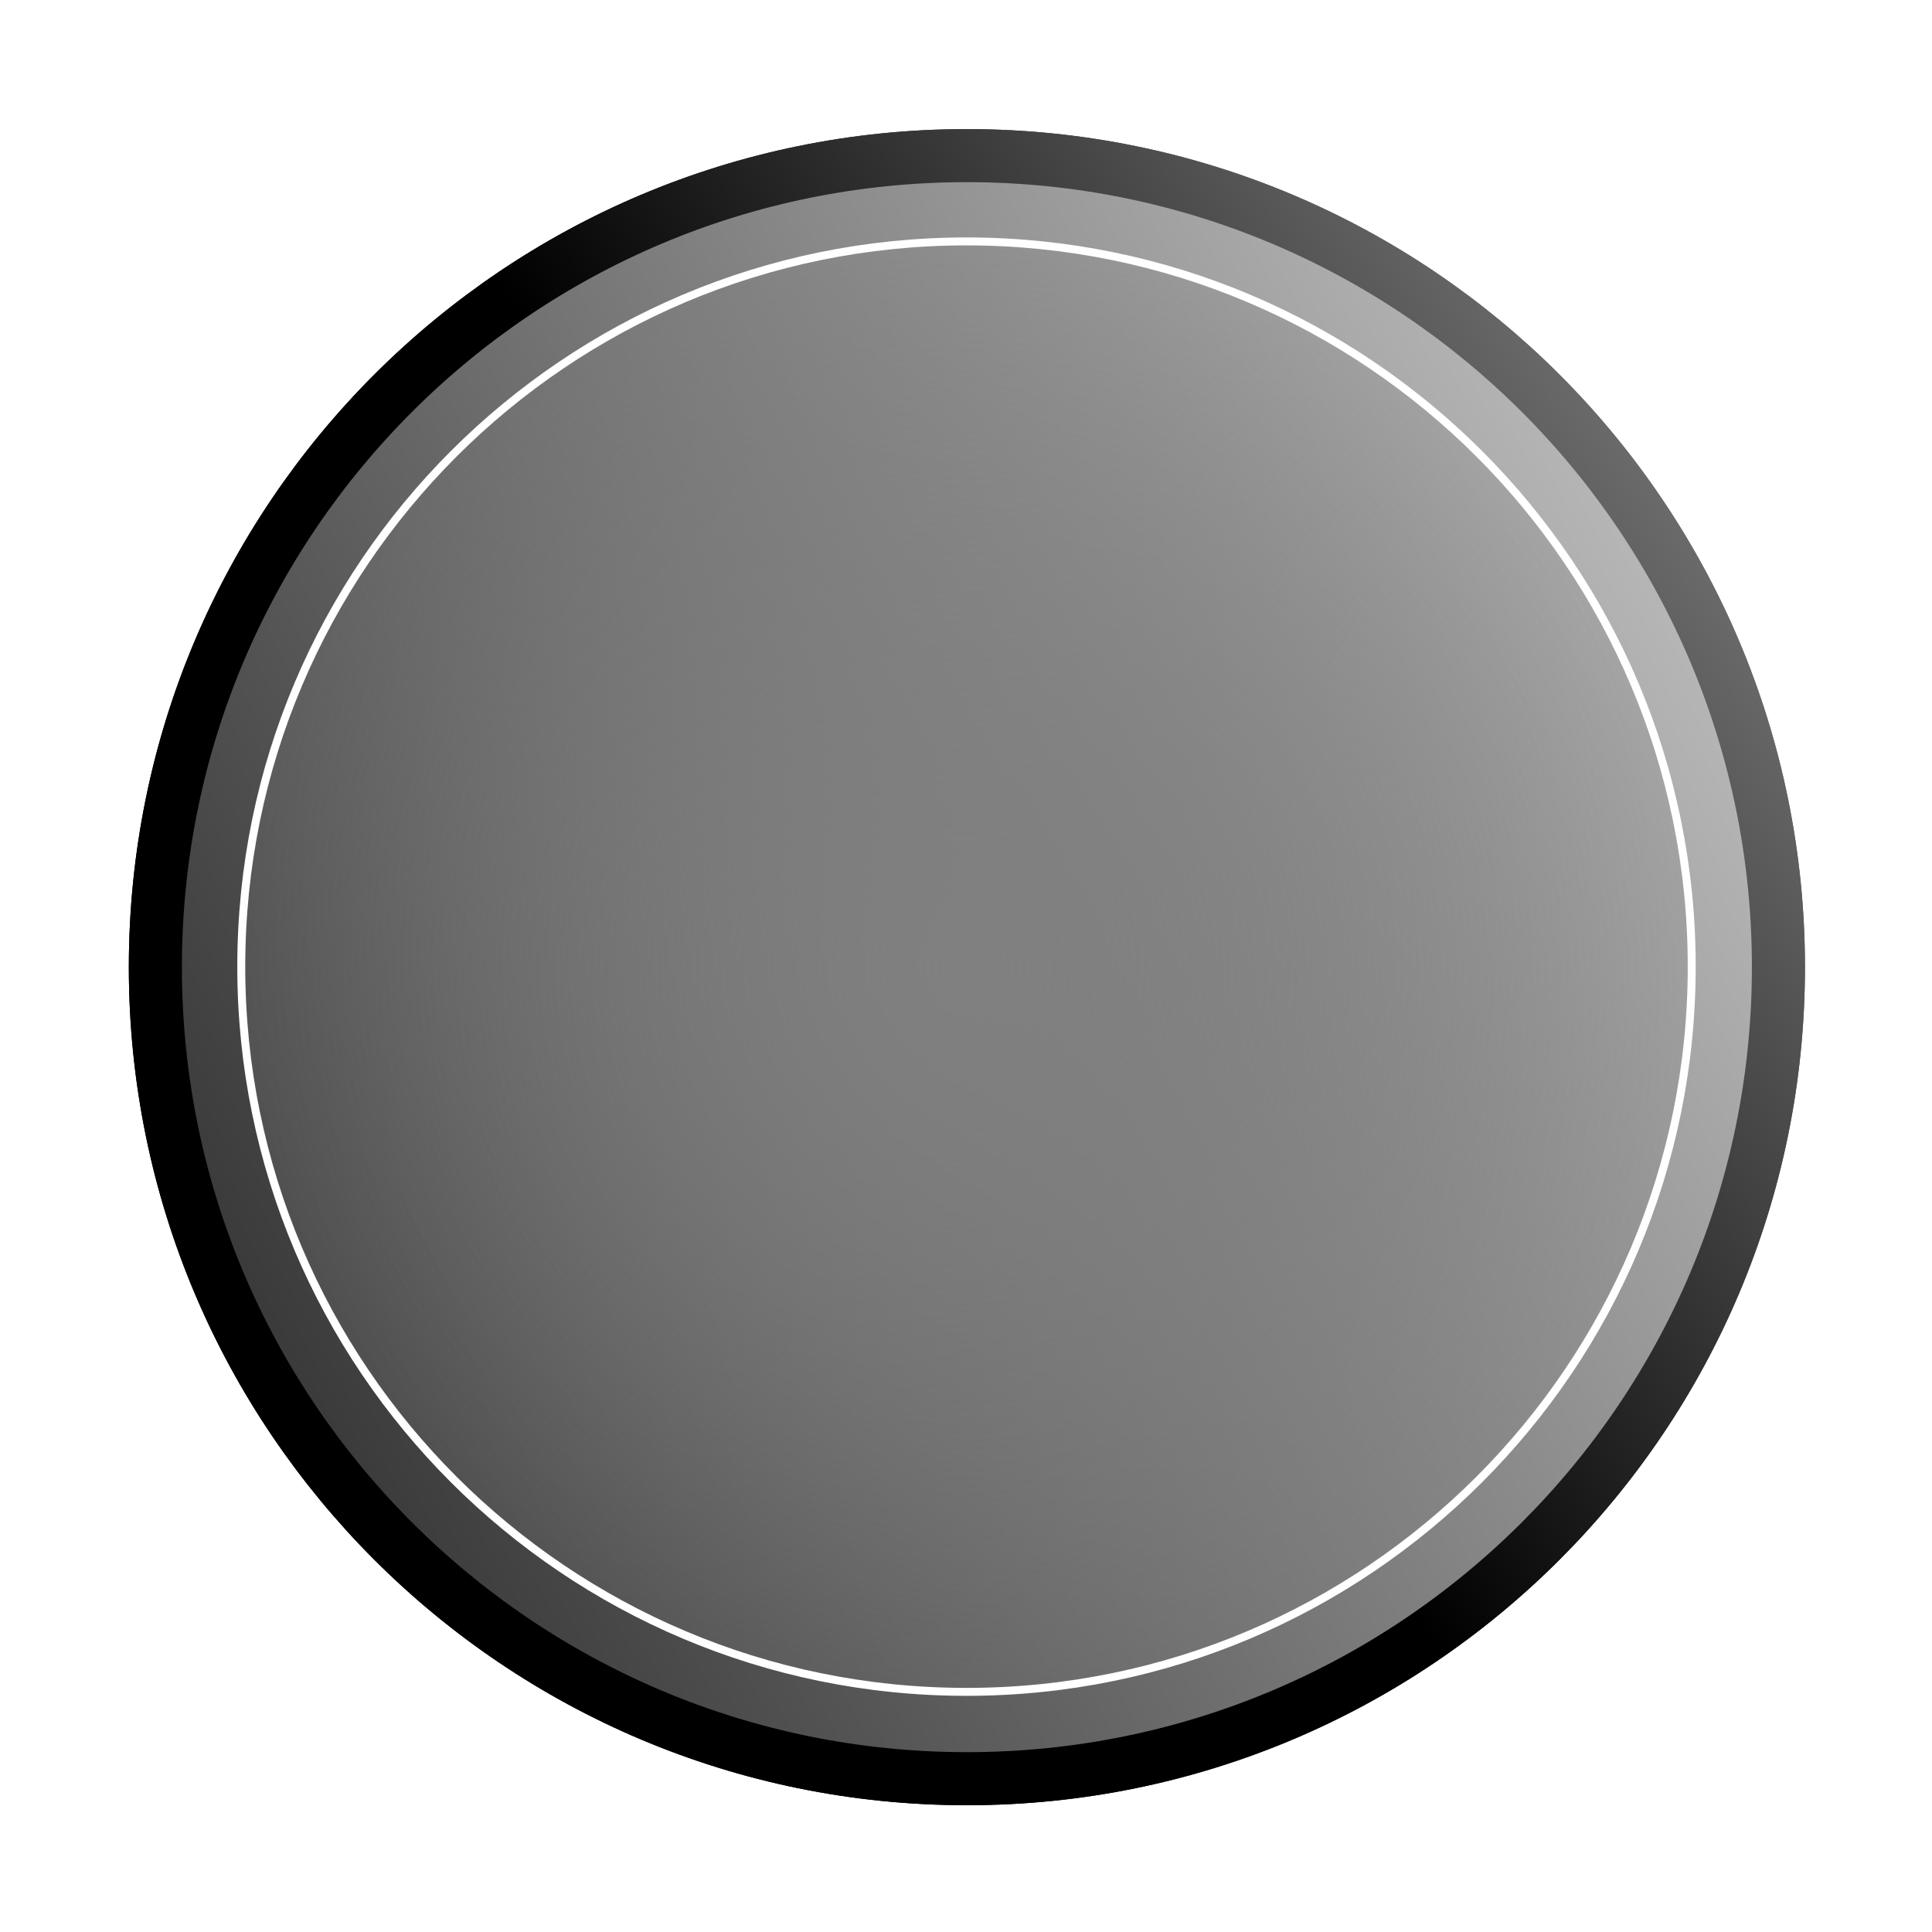 <?xml version="1.0" encoding="UTF-8" standalone="no"?>
<!-- Created with Inkscape (http://www.inkscape.org/) -->

<svg
   xmlns:dc="http://purl.org/dc/elements/1.1/"
   xmlns:cc="http://creativecommons.org/ns#"
   xmlns:rdf="http://www.w3.org/1999/02/22-rdf-syntax-ns#"
   xmlns:svg="http://www.w3.org/2000/svg"
   xmlns="http://www.w3.org/2000/svg"
   xmlns:xlink="http://www.w3.org/1999/xlink"
   xmlns:sodipodi="http://sodipodi.sourceforge.net/DTD/sodipodi-0.dtd"
   xmlns:inkscape="http://www.inkscape.org/namespaces/inkscape"
   width="256"
   height="256"
   id="svg2834"
   version="1.1"
   inkscape:version="0.48.5 r10040"
   sodipodi:docname="off.svg"
   inkscape:export-filename="D:\Pictures\Graphics\off.png"
   inkscape:export-xdpi="180"
   inkscape:export-ydpi="180">
  <defs
     id="defs2836">
    <linearGradient
       id="linearGradient3686">
      <stop
         style="stop-color:#808080;stop-opacity:1;"
         offset="0"
         id="stop3688" />
      <stop
         style="stop-color:#808080;stop-opacity:0;"
         offset="1"
         id="stop3690" />
    </linearGradient>
    <linearGradient
       id="linearGradient3640">
      <stop
         style="stop-color:#000000;stop-opacity:1;"
         offset="0"
         id="stop3642" />
      <stop
         style="stop-color:#ffffff;stop-opacity:1;"
         offset="1"
         id="stop3644" />
    </linearGradient>
    <inkscape:perspective
       sodipodi:type="inkscape:persp3d"
       inkscape:vp_x="0 : 526.18109 : 1"
       inkscape:vp_y="0 : 1000 : 0"
       inkscape:vp_z="744.09448 : 526.18109 : 1"
       inkscape:persp3d-origin="372.04724 : 350.78739 : 1"
       id="perspective2842" />
    <linearGradient
       inkscape:collect="always"
       xlink:href="#linearGradient3640"
       id="linearGradient3646"
       x1="303.994"
       y1="393.368"
       x2="583.829"
       y2="201.069"
       gradientUnits="userSpaceOnUse" />
    <filter
       inkscape:collect="always"
       id="filter3650"
       color-interpolation-filters="sRGB">
      <feGaussianBlur
         inkscape:collect="always"
         stdDeviation="2.734"
         id="feGaussianBlur3652" />
    </filter>
    <linearGradient
       inkscape:collect="always"
       xlink:href="#linearGradient3640"
       id="linearGradient3660"
       x1="75.294"
       y1="513.73"
       x2="558.226"
       y2="252.204"
       gradientUnits="userSpaceOnUse" />
    <filter
       inkscape:collect="always"
       id="filter3670"
       color-interpolation-filters="sRGB">
      <feGaussianBlur
         inkscape:collect="always"
         stdDeviation="4.101"
         id="feGaussianBlur3672" />
    </filter>
    <filter
       inkscape:collect="always"
       id="filter3674"
       x="-0.163"
       width="1.327"
       y="-0.163"
       height="1.327"
       color-interpolation-filters="sRGB">
      <feGaussianBlur
         inkscape:collect="always"
         stdDeviation="18.62"
         id="feGaussianBlur3676" />
    </filter>
    <radialGradient
       inkscape:collect="always"
       xlink:href="#linearGradient3686"
       id="radialGradient3692"
       cx="303.994"
       cy="393.368"
       fx="303.994"
       fy="393.368"
       r="182.132"
       gradientUnits="userSpaceOnUse" />
    <linearGradient
       inkscape:collect="always"
       xlink:href="#linearGradient3640"
       id="linearGradient2835"
       gradientUnits="userSpaceOnUse"
       x1="303.994"
       y1="393.368"
       x2="583.829"
       y2="201.069" />
    <linearGradient
       inkscape:collect="always"
       xlink:href="#linearGradient3640"
       id="linearGradient2837"
       gradientUnits="userSpaceOnUse"
       x1="75.294"
       y1="513.73"
       x2="558.226"
       y2="252.204" />
    <linearGradient
       inkscape:collect="always"
       xlink:href="#linearGradient3640"
       id="linearGradient2839"
       gradientUnits="userSpaceOnUse"
       x1="303.994"
       y1="393.368"
       x2="583.829"
       y2="201.069" />
    <radialGradient
       inkscape:collect="always"
       xlink:href="#linearGradient3686"
       id="radialGradient2841"
       gradientUnits="userSpaceOnUse"
       cx="303.994"
       cy="393.368"
       fx="303.994"
       fy="393.368"
       r="182.132" />
  </defs>
  <sodipodi:namedview
     id="base"
     pagecolor="#ffffff"
     bordercolor="#666666"
     borderopacity="1.0"
     inkscape:pageopacity="0.0"
     inkscape:pageshadow="2"
     inkscape:zoom="0.68639488"
     inkscape:cx="-138.38189"
     inkscape:cy="170.21895"
     inkscape:document-units="px"
     inkscape:current-layer="layer1"
     showgrid="false"
     inkscape:window-width="1600"
     inkscape:window-height="847"
     inkscape:window-x="-8"
     inkscape:window-y="-8"
     inkscape:window-maximized="1" />
  <g
     inkscape:label="Ebene 1"
     inkscape:groupmode="layer"
     id="layer1"
     transform="translate(0,-796.362)">
    <g
       id="g2830"
       transform="matrix(0.703,0,0,0.703,-85.643,647.909)">
      <path
         d="m 440.69,393.368 c 0,75.495 -61.201,136.695 -136.695,136.695 -75.495,0 -136.695,-61.201 -136.695,-136.695 0,-75.495 61.201,-136.695 136.695,-136.695 75.495,0 136.695,61.201 136.695,136.695 z"
         sodipodi:ry="136.69536"
         sodipodi:rx="136.69536"
         sodipodi:cy="393.36816"
         sodipodi:cx="303.99414"
         id="path3648"
         style="fill:#000000;fill-opacity:1;stroke:url(#linearGradient2835);stroke-width:8.939;stroke-linecap:round;stroke-linejoin:round;stroke-miterlimit:4;stroke-opacity:1;stroke-dasharray:none;filter:url(#filter3650)"
         sodipodi:type="arc"
         transform="matrix(1.119,0,0,1.119,-36.1,-46.713)" />
      <path
         transform="matrix(1.119,0,0,1.119,-36.1,-46.713)"
         sodipodi:type="arc"
         style="fill:url(#linearGradient2837);fill-opacity:1;stroke:url(#linearGradient2839);stroke-width:8.939;stroke-linecap:round;stroke-linejoin:round;stroke-miterlimit:4;stroke-opacity:1;stroke-dasharray:none;filter:url(#filter3670)"
         id="path2850"
         sodipodi:cx="303.99414"
         sodipodi:cy="393.36816"
         sodipodi:rx="136.69536"
         sodipodi:ry="136.69536"
         d="m 440.69,393.368 c 0,75.495 -61.201,136.695 -136.695,136.695 -75.495,0 -136.695,-61.201 -136.695,-136.695 0,-75.495 61.201,-136.695 136.695,-136.695 75.495,0 136.695,61.201 136.695,136.695 z" />
      <path
         d="m 440.69,393.368 c 0,75.495 -61.201,136.695 -136.695,136.695 -75.495,0 -136.695,-61.201 -136.695,-136.695 0,-75.495 61.201,-136.695 136.695,-136.695 75.495,0 136.695,61.201 136.695,136.695 z"
         sodipodi:ry="136.69536"
         sodipodi:rx="136.69536"
         sodipodi:cy="393.36816"
         sodipodi:cx="303.99414"
         id="path2848"
         style="fill:url(#radialGradient2841);fill-opacity:1;stroke:#ffffff;stroke-width:1.5;stroke-linecap:round;stroke-linejoin:round;stroke-opacity:1;filter:url(#filter3674)"
         sodipodi:type="arc" />
    </g>
  </g>
</svg>
